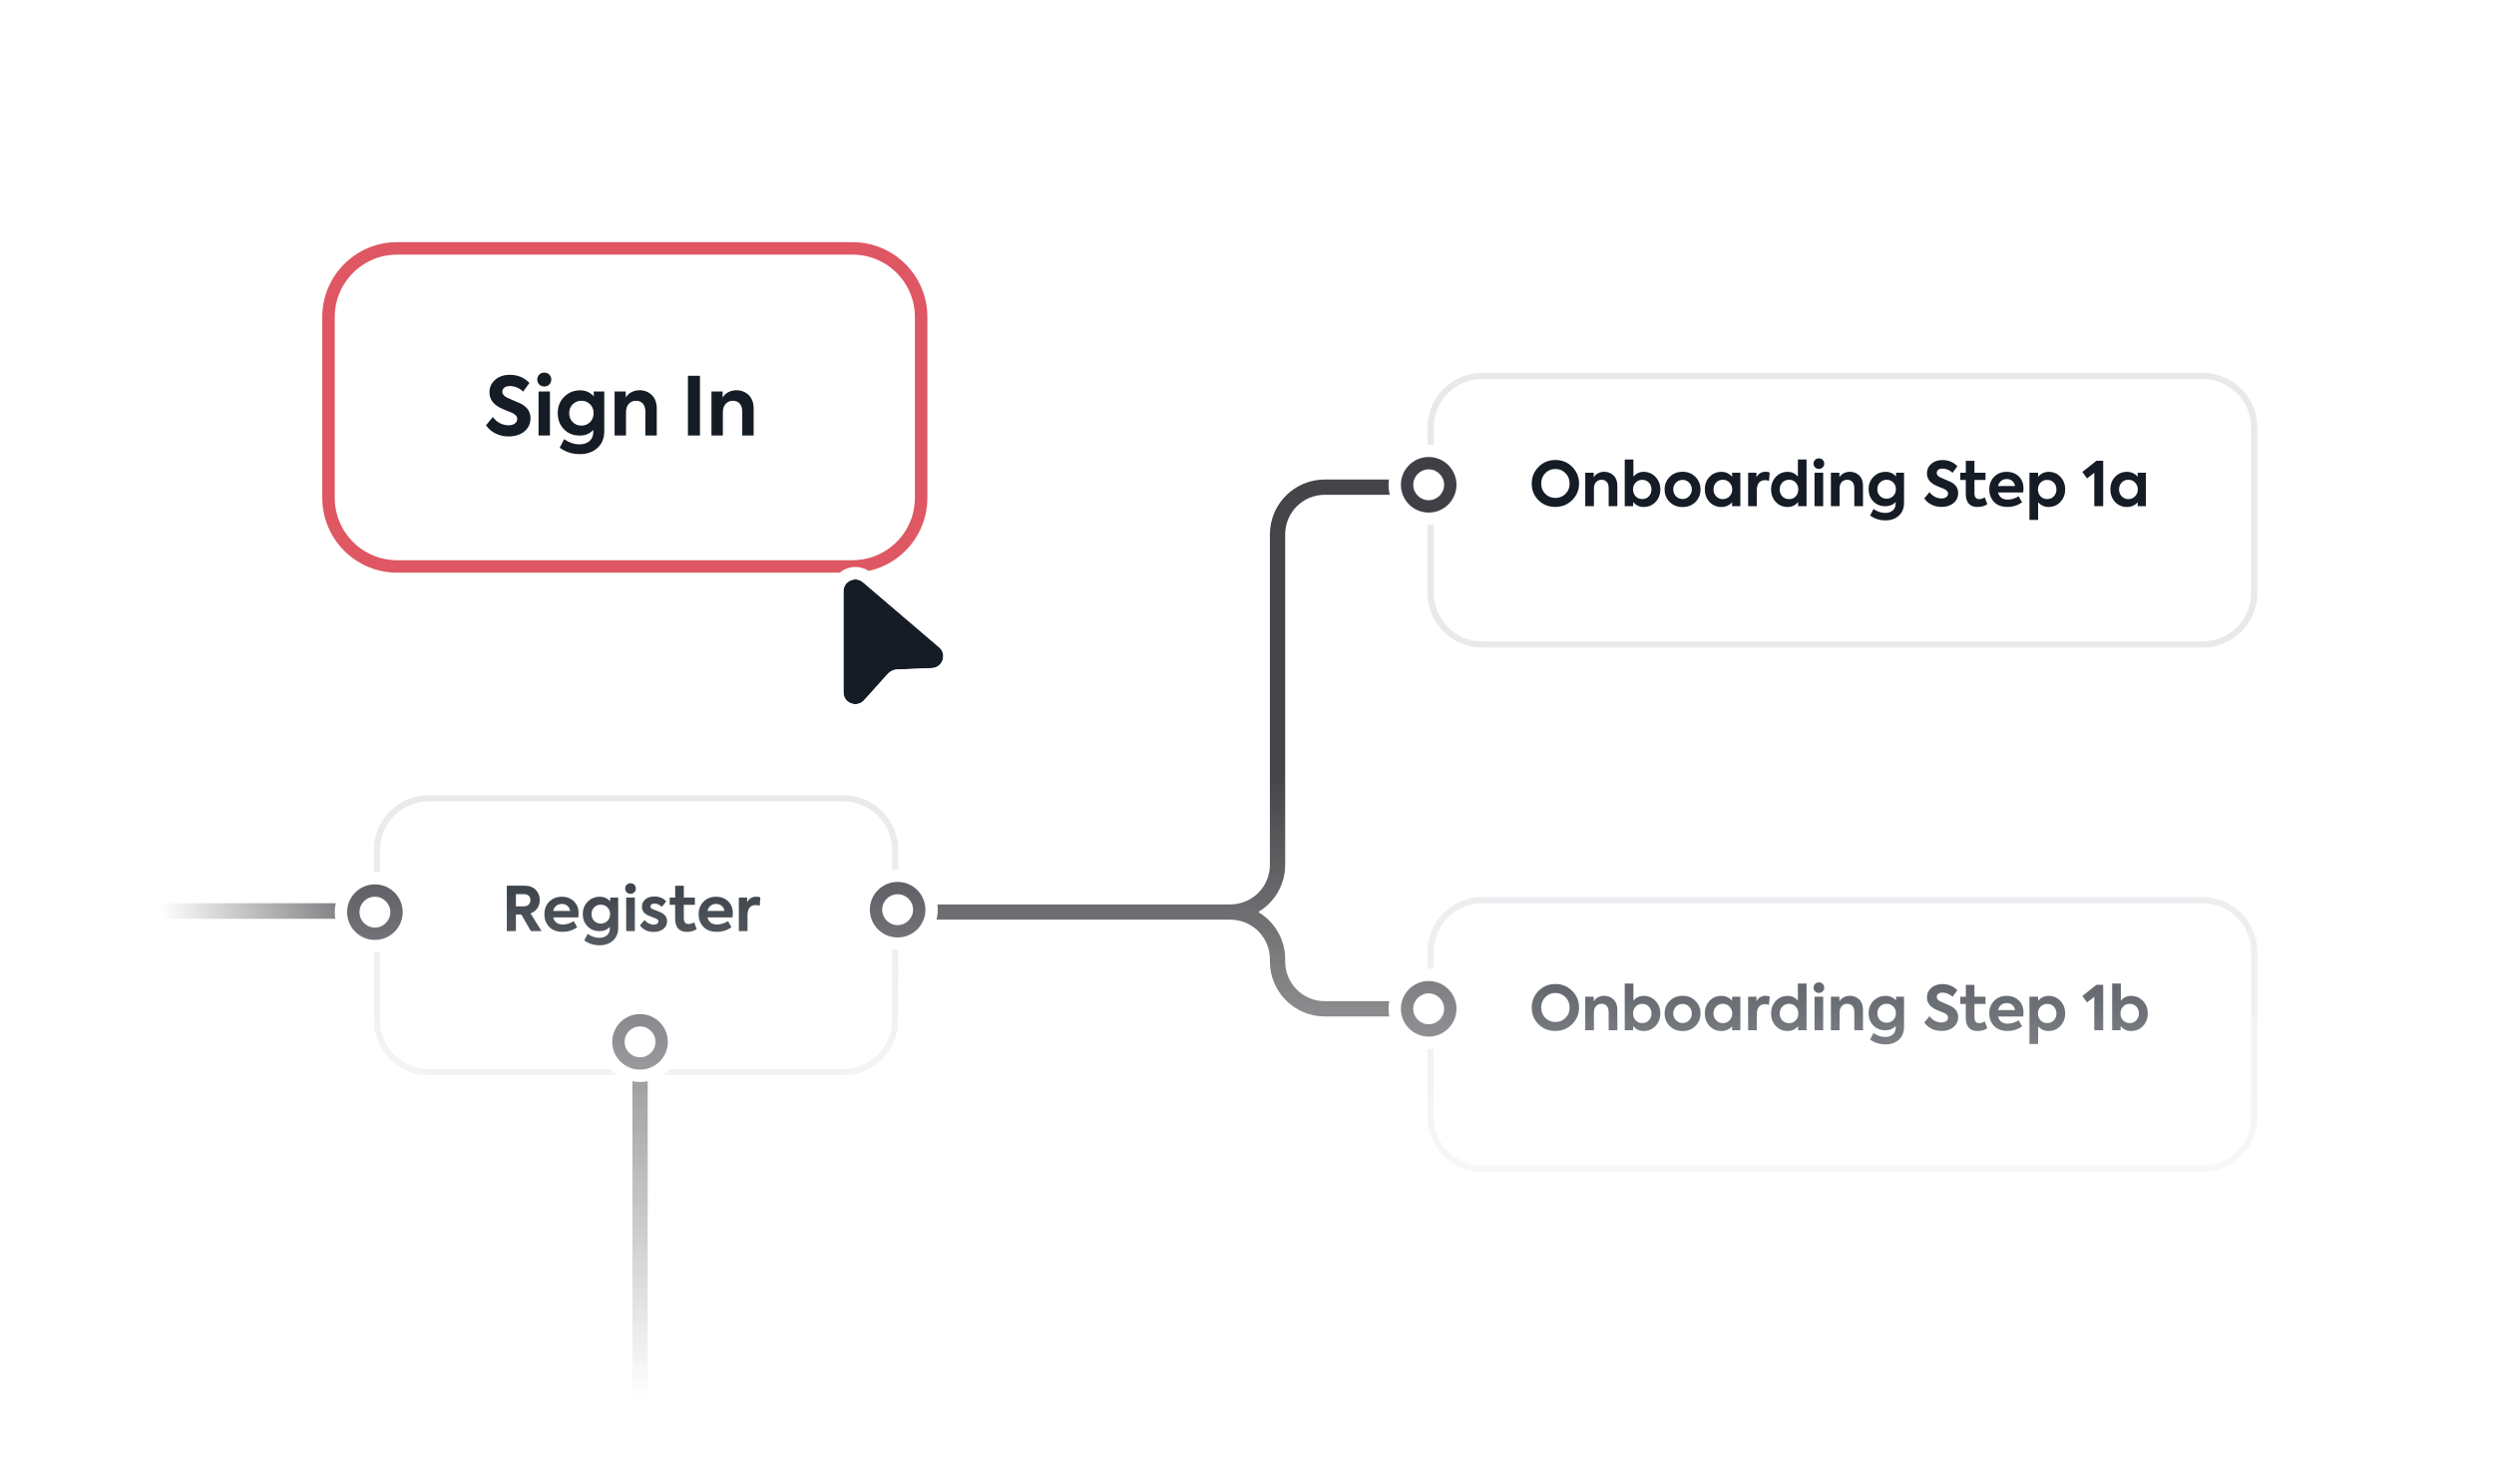 <svg width="810" height="482" viewBox="0 0 810 482" fill="none" xmlns="http://www.w3.org/2000/svg">
<g clip-path="url(#clip0_7_28707)">
<g clip-path="url(#clip1_7_28707)">
<mask id="mask0_7_28707" style="mask-type:alpha" maskUnits="userSpaceOnUse" x="21" y="58" width="773" height="416">
<path d="M793.517 58.406H21.599V473.743H793.517V58.406Z" fill="url(#paint0_linear_7_28707)"/>
</mask>
<g mask="url(#mask0_7_28707)">
<g filter="url(#filter0_d_7_28707)">
<path d="M273.949 250.245H139.193C129.376 250.245 121.418 258.203 121.418 268.019V323.41C121.418 333.226 129.376 341.184 139.193 341.184H273.949C283.765 341.184 291.723 333.226 291.723 323.41V268.019C291.723 258.203 283.765 250.245 273.949 250.245Z" fill="white"/>
<path d="M273.949 251.258H139.193C129.936 251.258 122.431 258.762 122.431 268.019V323.41C122.431 332.667 129.936 340.171 139.193 340.171H273.949C283.206 340.171 290.71 332.667 290.71 323.41V268.019C290.71 258.762 283.206 251.258 273.949 251.258Z" stroke="#E9E9EC" stroke-width="2.026"/>
</g>
<g filter="url(#filter1_d_7_28707)">
<path d="M715.369 113.01H481.407C471.59 113.01 463.633 120.968 463.633 130.784V184.522C463.633 194.338 471.59 202.296 481.407 202.296H715.369C725.186 202.296 733.144 194.338 733.144 184.522V130.784C733.144 120.968 725.186 113.01 715.369 113.01Z" fill="white"/>
<path d="M715.369 114.023H481.407C472.15 114.023 464.645 121.527 464.645 130.784V184.522C464.645 193.779 472.15 201.283 481.407 201.283H715.369C724.626 201.283 732.13 193.779 732.13 184.522V130.784C732.13 121.527 724.626 114.023 715.369 114.023Z" stroke="#E9E9EC" stroke-width="2.026"/>
</g>
<g filter="url(#filter2_d_7_28707)">
<path d="M715.369 283.316H481.407C471.59 283.316 463.633 291.274 463.633 301.09V354.827C463.633 364.644 471.59 372.602 481.407 372.602H715.369C725.186 372.602 733.144 364.644 733.144 354.827V301.09C733.144 291.274 725.186 283.316 715.369 283.316Z" fill="white"/>
<path d="M715.369 284.329H481.407C472.15 284.329 464.645 291.833 464.645 301.09V354.827C464.645 364.084 472.15 371.589 481.407 371.589H715.369C724.626 371.589 732.13 364.084 732.13 354.827V301.09C732.13 291.833 724.626 284.329 715.369 284.329Z" stroke="#E9E9EC" stroke-width="2.026"/>
</g>
<path d="M175.881 302.484L172.308 296.736C174.304 296.017 175.302 294.321 175.302 292.404C175.302 291.086 174.863 289.989 174.004 289.09C173.146 288.192 171.888 287.732 170.252 287.732H164.603V302.484H167.557V297.115H169.313L172.427 302.484H175.881ZM170.232 290.468C171.509 290.468 172.268 291.327 172.268 292.443C172.268 293.582 171.509 294.461 169.972 294.461H167.557V290.468H170.232ZM187.922 296.795C187.922 295.099 187.403 293.782 186.386 292.804C185.367 291.825 184.05 291.327 182.472 291.327C180.796 291.327 179.439 291.866 178.381 292.943C177.322 294.021 176.804 295.379 176.804 297.036C176.804 298.612 177.303 299.97 178.32 301.068C179.339 302.166 180.796 302.723 182.713 302.723C184.508 302.723 186.086 302.225 187.464 301.228L186.345 299.25C185.407 299.889 184.009 300.349 182.832 300.349C181.114 300.349 180.057 299.571 179.657 298.033H187.822C187.881 297.593 187.922 297.174 187.922 296.795ZM182.472 293.661C183.91 293.661 184.927 294.52 185.186 295.938H179.657C179.998 294.52 181.055 293.661 182.472 293.661ZM198.181 292.804C197.284 291.825 196.166 291.327 194.828 291.327C193.252 291.327 191.933 291.866 190.876 292.923C189.818 293.981 189.279 295.318 189.279 296.935C189.279 298.551 189.777 299.87 190.797 300.928C191.814 301.986 193.112 302.504 194.709 302.504C196.105 302.504 197.223 302.044 198.062 301.106V301.665C198.062 303.422 196.824 304.68 194.668 304.68C193.392 304.68 192.113 304.261 190.855 303.402L189.757 305.519C191.216 306.577 192.891 307.095 194.747 307.095C196.524 307.095 197.983 306.577 199.099 305.559C200.218 304.54 200.777 303.142 200.777 301.406V291.606H198.181V292.804ZM192.113 296.955C192.113 296.078 192.393 295.358 192.972 294.779C193.55 294.2 194.269 293.902 195.128 293.902C195.985 293.902 196.704 294.2 197.284 294.779C197.861 295.358 198.141 296.078 198.141 296.955C198.141 297.834 197.861 298.572 197.284 299.171C196.704 299.749 195.985 300.049 195.128 300.049C194.269 300.049 193.55 299.749 192.972 299.171C192.393 298.592 192.113 297.852 192.113 296.955ZM206.022 289.888C206.681 289.23 206.681 288.073 206.022 287.433C205.364 286.774 204.207 286.774 203.546 287.433C202.888 288.073 202.888 289.23 203.546 289.888C204.207 290.547 205.364 290.547 206.022 289.888ZM206.182 291.606H203.368V302.484H206.182V291.606ZM212.321 302.764C213.62 302.764 214.677 302.445 215.455 301.785C216.254 301.127 216.653 300.288 216.653 299.271C216.653 298.073 216.035 297.155 214.817 296.515C214.517 296.357 213.638 295.997 212.202 295.458C211.563 295.239 211.243 294.919 211.243 294.461C211.243 293.96 211.742 293.541 212.481 293.541C213.379 293.541 214.217 293.902 214.977 294.619L216.373 292.804C215.376 291.764 214.098 291.246 212.56 291.246C211.343 291.246 210.346 291.545 209.606 292.165C208.869 292.783 208.488 293.561 208.488 294.52C208.488 295.798 209.108 296.736 210.366 297.334C210.605 297.453 211.063 297.654 211.762 297.913C212.461 298.173 212.88 298.333 213.061 298.412C213.579 298.653 213.839 298.971 213.839 299.35C213.839 299.97 213.2 300.409 212.341 300.409C211.243 300.409 210.107 299.83 209.327 298.892L207.829 300.669C208.927 302.065 210.425 302.764 212.321 302.764ZM225.442 299.629C224.783 300.01 224.165 300.188 223.626 300.188C222.607 300.188 222.089 299.55 222.089 298.272V293.96H225.681V291.606H222.089V287.753H219.295V291.606H217.498V293.96H219.274V298.452C219.274 301.266 220.571 302.743 223.067 302.743C224.323 302.743 225.383 302.445 226.28 301.846L225.442 299.629ZM238.019 296.795C238.019 295.099 237.501 293.782 236.484 292.804C235.464 291.825 234.148 291.327 232.571 291.327C230.894 291.327 229.536 291.866 228.479 292.943C227.421 294.021 226.902 295.379 226.902 297.036C226.902 298.612 227.401 299.97 228.418 301.068C229.437 302.166 230.894 302.723 232.81 302.723C234.607 302.723 236.184 302.225 237.561 301.228L236.443 299.25C235.505 299.889 234.107 300.349 232.93 300.349C231.214 300.349 230.156 299.571 229.757 298.033H237.92C237.981 297.593 238.019 297.174 238.019 296.795ZM232.571 293.661C234.008 293.661 235.027 294.52 235.286 295.938H229.757C230.095 294.52 231.153 293.661 232.571 293.661ZM242.77 302.484V297.314C242.77 295.059 243.828 294.021 245.426 294.021C245.826 294.021 246.263 294.1 246.723 294.24L246.962 291.545C246.523 291.385 246.085 291.306 245.645 291.306C244.308 291.306 243.309 291.886 242.651 293.063V291.606H239.956V302.484H242.77Z" fill="#151C25"/>
<path d="M505.14 164.685C507.316 164.685 509.133 163.946 510.61 162.469C512.107 160.992 512.845 159.195 512.845 157.08C512.845 154.964 512.107 153.167 510.61 151.67C509.133 150.173 507.316 149.434 505.16 149.434C503.004 149.434 501.187 150.173 499.69 151.67C498.213 153.167 497.475 154.985 497.475 157.12C497.475 159.256 498.213 161.053 499.672 162.509C501.128 163.966 502.964 164.685 505.14 164.685ZM509.771 157.08C509.792 158.417 509.352 159.535 508.454 160.433C507.555 161.332 506.457 161.77 505.16 161.77C503.863 161.77 502.765 161.332 501.866 160.433C500.988 159.535 500.549 158.417 500.549 157.08C500.549 155.742 500.988 154.604 501.886 153.706C502.786 152.809 503.863 152.349 505.16 152.349C506.457 152.349 507.535 152.809 508.434 153.706C509.332 154.604 509.771 155.722 509.771 157.08ZM517.671 164.446V158.617C517.671 157.001 518.668 155.862 520.165 155.862C521.543 155.862 522.46 156.82 522.46 158.557V164.446H525.275V157.799C525.275 156.34 524.855 155.224 524.039 154.446C523.22 153.666 522.201 153.267 521.024 153.267C519.486 153.267 518.189 154.026 517.61 155.084V153.566H514.855V164.446H517.671ZM533.81 153.287C532.493 153.287 531.395 153.806 530.498 154.825V149.275H527.681V164.446H530.417V163.089C531.314 164.167 532.433 164.706 533.81 164.706C535.348 164.706 536.645 164.167 537.682 163.089C538.721 161.991 539.24 160.633 539.24 159.017C539.24 157.4 538.721 156.042 537.682 154.944C536.645 153.846 535.348 153.287 533.81 153.287ZM530.376 158.996C530.376 158.137 530.656 157.4 531.215 156.8C531.774 156.182 532.493 155.882 533.371 155.882C534.25 155.882 534.967 156.182 535.526 156.78C536.085 157.379 536.365 158.117 536.365 158.996C536.365 159.874 536.085 160.613 535.526 161.231C534.967 161.831 534.25 162.131 533.371 162.131C532.493 162.131 531.774 161.831 531.215 161.231C530.656 160.613 530.376 159.874 530.376 158.996ZM540.632 158.996C540.632 160.613 541.171 161.97 542.269 163.069C543.367 164.167 544.763 164.726 546.461 164.726C548.157 164.726 549.554 164.167 550.653 163.069C551.751 161.97 552.29 160.613 552.29 158.996C552.29 157.4 551.751 156.042 550.653 154.944C549.554 153.826 548.157 153.267 546.461 153.267C544.763 153.267 543.367 153.826 542.269 154.944C541.171 156.042 540.632 157.4 540.632 158.996ZM544.305 161.211C543.726 160.593 543.446 159.855 543.446 158.996C543.446 158.137 543.726 157.4 544.305 156.8C544.884 156.202 545.602 155.903 546.461 155.903C547.32 155.903 548.017 156.202 548.596 156.8C549.176 157.4 549.475 158.137 549.475 158.996C549.475 159.855 549.176 160.593 548.596 161.211C548.017 161.81 547.32 162.11 546.461 162.11C545.602 162.11 544.884 161.81 544.305 161.211ZM562.556 154.863C561.597 153.806 560.44 153.287 559.083 153.287C557.545 153.287 556.246 153.826 555.229 154.904C554.212 155.961 553.692 157.319 553.692 158.956C553.692 160.593 554.192 161.97 555.209 163.069C556.228 164.167 557.525 164.706 559.083 164.706C560.459 164.706 561.617 164.205 562.556 163.188V164.446H565.23V153.566H562.556V154.863ZM562.596 158.996C562.596 159.874 562.296 160.613 561.717 161.231C561.137 161.851 560.42 162.151 559.541 162.151C558.664 162.151 557.944 161.851 557.365 161.231C556.787 160.613 556.508 159.874 556.508 158.996C556.508 158.137 556.787 157.4 557.345 156.78C557.924 156.162 558.643 155.862 559.541 155.862C560.42 155.862 561.137 156.162 561.717 156.78C562.296 157.4 562.596 158.137 562.596 158.996ZM570.575 164.446V159.276C570.575 157.019 571.634 155.982 573.231 155.982C573.63 155.982 574.069 156.063 574.527 156.202L574.766 153.506C574.329 153.348 573.889 153.267 573.45 153.267C572.112 153.267 571.114 153.846 570.455 155.023V153.566H567.76V164.446H570.575ZM583.916 154.825C583.018 153.806 581.92 153.287 580.603 153.287C579.066 153.287 577.789 153.826 576.75 154.924C575.733 156.022 575.214 157.379 575.214 158.996C575.214 160.633 575.733 161.991 576.75 163.089C577.769 164.167 579.066 164.706 580.603 164.706C581.981 164.706 583.097 164.167 583.977 163.107V164.446H586.73V149.275H583.916V154.825ZM584.056 158.996C584.056 159.894 583.776 160.633 583.217 161.251C582.66 161.851 581.941 162.151 581.041 162.151C580.144 162.151 579.424 161.851 578.847 161.251C578.288 160.633 578.008 159.894 578.008 158.996C578.008 158.117 578.288 157.379 578.847 156.78C579.424 156.162 580.144 155.862 581.041 155.862C581.941 155.862 582.66 156.162 583.217 156.78C583.776 157.379 584.056 158.117 584.056 158.996ZM591.976 151.85C592.636 151.191 592.636 150.033 591.976 149.394C591.317 148.736 590.16 148.736 589.502 149.394C588.843 150.033 588.843 151.191 589.502 151.85C590.16 152.509 591.317 152.509 591.976 151.85ZM592.136 153.566H589.321V164.446H592.136V153.566ZM597.456 164.446V158.617C597.456 157.001 598.455 155.862 599.952 155.862C601.33 155.862 602.248 156.82 602.248 158.557V164.446H605.062V157.799C605.062 156.34 604.642 155.224 603.824 154.446C603.005 153.666 601.988 153.267 600.811 153.267C599.273 153.267 597.977 154.026 597.397 155.084V153.566H594.642V164.446H597.456ZM615.794 154.764C614.894 153.785 613.778 153.287 612.439 153.287C610.862 153.287 609.545 153.826 608.488 154.883C607.43 155.941 606.891 157.28 606.891 158.897C606.891 160.514 607.39 161.831 608.407 162.888C609.426 163.946 610.722 164.465 612.319 164.465C613.717 164.465 614.835 164.007 615.674 163.069V163.628C615.674 165.384 614.436 166.64 612.28 166.64C611.002 166.64 609.726 166.221 608.468 165.364L607.369 167.479C608.826 168.537 610.504 169.056 612.359 169.056C614.136 169.056 615.593 168.537 616.711 167.52C617.83 166.501 618.389 165.105 618.389 163.368V153.566H615.794V154.764ZM609.726 158.915C609.726 158.038 610.005 157.319 610.583 156.741C611.162 156.162 611.881 155.862 612.738 155.862C613.597 155.862 614.317 156.162 614.894 156.741C615.474 157.319 615.753 158.038 615.753 158.915C615.753 159.795 615.474 160.532 614.894 161.132C614.317 161.711 613.597 162.011 612.738 162.011C611.881 162.011 611.162 161.711 610.583 161.132C610.005 160.552 609.726 159.815 609.726 158.915ZM630.561 164.685C632.178 164.685 633.477 164.266 634.474 163.427C635.473 162.588 635.971 161.511 635.971 160.194C635.971 158.557 635.132 157.339 633.457 156.52C633.078 156.34 632.478 156.081 631.659 155.742L630.203 155.104C629.405 154.705 629.005 154.225 629.005 153.646C629.005 152.788 629.723 152.229 630.902 152.229C632 152.229 633.317 152.728 634.135 153.607L635.712 151.45C634.395 150.113 632.778 149.454 630.861 149.454C629.384 149.454 628.167 149.874 627.229 150.692C626.291 151.51 625.831 152.529 625.831 153.767C625.831 155.323 626.609 156.541 628.167 157.438C628.566 157.659 629.145 157.939 629.903 158.236C630.681 158.536 631.161 158.717 631.36 158.816C632.259 159.235 632.697 159.754 632.697 160.354C632.697 161.292 631.799 161.93 630.582 161.93C629.064 161.93 627.628 161.211 626.669 159.874L624.974 161.93C626.191 163.707 628.266 164.685 630.561 164.685ZM644.614 161.592C643.953 161.97 643.336 162.151 642.797 162.151C641.78 162.151 641.259 161.511 641.259 160.234V155.923H644.853V153.566H641.259V149.714H638.465V153.566H636.668V155.923H638.445V160.412C638.445 163.229 639.743 164.706 642.237 164.706C643.496 164.706 644.553 164.406 645.451 163.806L644.614 161.592ZM657.192 158.757C657.192 157.059 656.673 155.742 655.654 154.764C654.637 153.785 653.318 153.287 651.742 153.287C650.064 153.287 648.709 153.826 647.649 154.904C646.591 155.982 646.073 157.339 646.073 158.996C646.073 160.573 646.571 161.93 647.59 163.028C648.607 164.126 650.064 164.685 651.981 164.685C653.778 164.685 655.354 164.185 656.732 163.188L655.613 161.211C654.675 161.851 653.279 162.309 652.1 162.309C650.384 162.309 649.327 161.531 648.927 159.993H657.092C657.151 159.555 657.192 159.136 657.192 158.757ZM651.742 155.623C653.178 155.623 654.197 156.48 654.456 157.898H648.927C649.266 156.48 650.325 155.623 651.742 155.623ZM665.375 153.287C663.997 153.287 662.86 153.826 661.922 154.904V153.566H659.126V168.918H661.941V163.188C662.881 164.205 664.017 164.706 665.354 164.706C666.892 164.706 668.169 164.146 669.188 163.048C670.205 161.95 670.725 160.593 670.725 158.996C670.725 157.4 670.225 156.042 669.208 154.944C668.189 153.846 666.913 153.287 665.375 153.287ZM664.876 162.131C663.997 162.131 663.28 161.831 662.721 161.231C662.161 160.633 661.882 159.894 661.882 159.017C661.882 158.137 662.161 157.4 662.721 156.8C663.28 156.202 663.997 155.903 664.876 155.903C665.774 155.903 666.493 156.202 667.052 156.8C667.611 157.4 667.889 158.137 667.889 159.017C667.889 159.894 667.611 160.633 667.052 161.231C666.493 161.831 665.774 162.131 664.876 162.131ZM676.309 153.327L677.825 155.422L680.181 153.607V164.446H683.076V149.694H680.88L676.309 153.327ZM694.274 154.863C693.316 153.806 692.157 153.287 690.799 153.287C689.264 153.287 687.965 153.826 686.948 154.904C685.929 155.961 685.41 157.319 685.41 158.956C685.41 160.593 685.909 161.97 686.928 163.069C687.945 164.167 689.243 164.706 690.799 164.706C692.177 164.706 693.334 164.205 694.274 163.188V164.446H696.948V153.566H694.274V154.863ZM694.313 158.996C694.313 159.874 694.013 160.613 693.435 161.231C692.856 161.851 692.137 162.151 691.259 162.151C690.38 162.151 689.663 161.851 689.083 161.231C688.504 160.613 688.224 159.874 688.224 158.996C688.224 158.137 688.504 157.4 689.063 156.78C689.643 156.162 690.36 155.862 691.259 155.862C692.137 155.862 692.856 156.162 693.435 156.78C694.013 157.4 694.313 158.137 694.313 158.996Z" fill="#151C25"/>
<path d="M505.14 334.931C507.316 334.931 509.133 334.191 510.61 332.714C512.107 331.237 512.845 329.442 512.845 327.325C512.845 325.21 512.107 323.413 510.61 321.916C509.133 320.418 507.316 319.681 505.16 319.681C503.004 319.681 501.187 320.418 499.69 321.916C498.213 323.413 497.475 325.23 497.475 327.366C497.475 329.501 498.213 331.298 499.672 332.755C501.128 334.212 502.964 334.931 505.14 334.931ZM509.771 327.325C509.792 328.662 509.352 329.781 508.454 330.678C507.555 331.578 506.457 332.018 505.16 332.018C503.863 332.018 502.765 331.578 501.866 330.678C500.988 329.781 500.549 328.662 500.549 327.325C500.549 325.988 500.988 324.851 501.886 323.952C502.786 323.054 503.863 322.594 505.16 322.594C506.457 322.594 507.535 323.054 508.434 323.952C509.332 324.851 509.771 325.968 509.771 327.325ZM517.671 334.692V328.863C517.671 327.246 518.668 326.108 520.165 326.108C521.543 326.108 522.46 327.066 522.46 328.802V334.692H525.274V328.044C525.274 326.588 524.855 325.469 524.039 324.691C523.22 323.911 522.201 323.512 521.024 323.512C519.486 323.512 518.189 324.272 517.61 325.33V323.812H514.855V334.692H517.671ZM533.81 323.532C532.493 323.532 531.395 324.051 530.498 325.07V319.521H527.681V334.692H530.417V333.334C531.314 334.412 532.432 334.951 533.81 334.951C535.348 334.951 536.645 334.412 537.682 333.334C538.721 332.236 539.24 330.879 539.24 329.262C539.24 327.645 538.721 326.288 537.682 325.19C536.645 324.092 535.348 323.532 533.81 323.532ZM530.376 329.242C530.376 328.383 530.656 327.645 531.215 327.046C531.774 326.428 532.493 326.128 533.371 326.128C534.25 326.128 534.967 326.428 535.526 327.025C536.085 327.625 536.365 328.365 536.365 329.242C536.365 330.121 536.085 330.859 535.526 331.479C534.967 332.076 534.25 332.376 533.371 332.376C532.493 332.376 531.774 332.076 531.215 331.479C530.656 330.859 530.376 330.121 530.376 329.242ZM540.632 329.242C540.632 330.859 541.171 332.216 542.269 333.314C543.367 334.412 544.763 334.971 546.461 334.971C548.157 334.971 549.554 334.412 550.653 333.314C551.751 332.216 552.29 330.859 552.29 329.242C552.29 327.645 551.751 326.288 550.653 325.19C549.554 324.071 548.157 323.512 546.461 323.512C544.763 323.512 543.367 324.071 542.269 325.19C541.171 326.288 540.632 327.645 540.632 329.242ZM544.305 331.458C543.726 330.838 543.446 330.101 543.446 329.242C543.446 328.383 543.726 327.645 544.305 327.046C544.884 326.448 545.602 326.148 546.461 326.148C547.32 326.148 548.017 326.448 548.596 327.046C549.176 327.645 549.475 328.383 549.475 329.242C549.475 330.101 549.176 330.838 548.596 331.458C548.017 332.056 547.32 332.356 546.461 332.356C545.602 332.356 544.884 332.056 544.305 331.458ZM562.556 325.111C561.597 324.051 560.44 323.532 559.083 323.532C557.545 323.532 556.246 324.071 555.229 325.149C554.212 326.209 553.692 327.564 553.692 329.201C553.692 330.838 554.192 332.216 555.209 333.314C556.228 334.412 557.525 334.951 559.083 334.951C560.459 334.951 561.617 334.453 562.556 333.434V334.692H565.23V323.812H562.556V325.111ZM562.596 329.242C562.596 330.121 562.296 330.859 561.717 331.479C561.137 332.097 560.42 332.396 559.541 332.396C558.664 332.396 557.944 332.097 557.365 331.479C556.787 330.859 556.508 330.121 556.508 329.242C556.508 328.383 556.787 327.645 557.345 327.025C557.924 326.407 558.643 326.108 559.541 326.108C560.42 326.108 561.137 326.407 561.717 327.025C562.296 327.645 562.596 328.383 562.596 329.242ZM570.575 334.692V329.521C570.575 327.266 571.634 326.227 573.231 326.227C573.63 326.227 574.069 326.308 574.527 326.448L574.766 323.753C574.329 323.593 573.889 323.512 573.45 323.512C572.112 323.512 571.114 324.092 570.455 325.269V323.812H567.76V334.692H570.575ZM583.916 325.07C583.018 324.051 581.92 323.532 580.603 323.532C579.066 323.532 577.789 324.071 576.75 325.17C575.733 326.268 575.214 327.625 575.214 329.242C575.214 330.879 575.733 332.236 576.75 333.334C577.769 334.412 579.066 334.951 580.603 334.951C581.981 334.951 583.097 334.412 583.977 333.355V334.692H586.73V319.521H583.916V325.07ZM584.056 329.242C584.056 330.139 583.776 330.879 583.217 331.497C582.66 332.097 581.941 332.396 581.041 332.396C580.144 332.396 579.424 332.097 578.847 331.497C578.288 330.879 578.008 330.139 578.008 329.242C578.008 328.365 578.288 327.625 578.847 327.025C579.424 326.407 580.144 326.108 581.041 326.108C581.941 326.108 582.66 326.407 583.217 327.025C583.776 327.625 584.056 328.365 584.056 329.242ZM591.976 322.096C592.636 321.438 592.636 320.279 591.976 319.64C591.317 318.982 590.16 318.982 589.502 319.64C588.843 320.279 588.843 321.438 589.502 322.096C590.16 322.754 591.317 322.754 591.976 322.096ZM592.136 323.812H589.321V334.692H592.136V323.812ZM597.456 334.692V328.863C597.456 327.246 598.455 326.108 599.952 326.108C601.33 326.108 602.248 327.066 602.248 328.802V334.692H605.062V328.044C605.062 326.588 604.642 325.469 603.824 324.691C603.005 323.911 601.988 323.512 600.811 323.512C599.273 323.512 597.977 324.272 597.397 325.33V323.812H594.642V334.692H597.456ZM615.794 325.009C614.894 324.033 613.778 323.532 612.439 323.532C610.862 323.532 609.545 324.071 608.488 325.129C607.43 326.189 606.891 327.526 606.891 329.143C606.891 330.759 607.39 332.076 608.407 333.134C609.426 334.191 610.722 334.712 612.319 334.712C613.717 334.712 614.835 334.252 615.674 333.314V333.873C615.674 335.63 614.436 336.888 612.28 336.888C611.002 336.888 609.726 336.469 608.467 335.61L607.369 337.725C608.826 338.784 610.504 339.303 612.359 339.303C614.136 339.303 615.593 338.784 616.711 337.765C617.83 336.748 618.389 335.35 618.389 333.614V323.812H615.794V325.009ZM609.726 329.163C609.726 328.284 610.005 327.564 610.583 326.987C611.162 326.407 611.881 326.108 612.738 326.108C613.597 326.108 614.317 326.407 614.894 326.987C615.474 327.564 615.753 328.284 615.753 329.163C615.753 330.04 615.474 330.78 614.894 331.377C614.317 331.957 613.597 332.257 612.738 332.257C611.881 332.257 611.162 331.957 610.583 331.377C610.005 330.8 609.726 330.06 609.726 329.163ZM630.561 334.931C632.178 334.931 633.477 334.512 634.474 333.673C635.472 332.836 635.971 331.756 635.971 330.439C635.971 328.802 635.132 327.585 633.457 326.766C633.078 326.588 632.478 326.328 631.659 325.988L630.203 325.35C629.405 324.951 629.005 324.471 629.005 323.893C629.005 323.034 629.723 322.475 630.902 322.475C632 322.475 633.317 322.973 634.135 323.853L635.712 321.697C634.395 320.36 632.778 319.701 630.861 319.701C629.384 319.701 628.167 320.121 627.229 320.937C626.291 321.756 625.831 322.775 625.831 324.013C625.831 325.569 626.609 326.786 628.167 327.686C628.566 327.905 629.145 328.184 629.903 328.484C630.681 328.782 631.161 328.962 631.36 329.062C632.259 329.481 632.697 330 632.697 330.599C632.697 331.537 631.799 332.176 630.582 332.176C629.064 332.176 627.628 331.458 626.669 330.121L624.974 332.176C626.191 333.952 628.266 334.931 630.561 334.931ZM644.614 331.837C643.953 332.216 643.336 332.396 642.797 332.396C641.78 332.396 641.259 331.756 641.259 330.48V326.168H644.853V323.812H641.259V319.961H638.465V323.812H636.668V326.168H638.445V330.66C638.445 333.474 639.743 334.951 642.237 334.951C643.496 334.951 644.553 334.651 645.451 334.054L644.614 331.837ZM657.192 329.003C657.192 327.305 656.673 325.988 655.654 325.009C654.637 324.033 653.318 323.532 651.742 323.532C650.064 323.532 648.709 324.071 647.649 325.149C646.591 326.227 646.073 327.585 646.073 329.242C646.073 330.818 646.571 332.176 647.59 333.274C648.607 334.372 650.064 334.931 651.981 334.931C653.778 334.931 655.354 334.433 656.732 333.434L655.613 331.458C654.675 332.097 653.279 332.556 652.1 332.556C650.384 332.556 649.327 331.776 648.927 330.241H657.092C657.151 329.801 657.192 329.382 657.192 329.003ZM651.742 325.869C653.178 325.869 654.197 326.728 654.456 328.144H648.927C649.266 326.728 650.325 325.869 651.742 325.869ZM665.375 323.532C663.997 323.532 662.86 324.071 661.922 325.149V323.812H659.126V339.163H661.941V333.434C662.881 334.453 664.017 334.951 665.354 334.951C666.892 334.951 668.169 334.392 669.188 333.294C670.205 332.196 670.725 330.838 670.725 329.242C670.725 327.645 670.225 326.288 669.208 325.19C668.189 324.092 666.912 323.532 665.375 323.532ZM664.876 332.376C663.997 332.376 663.28 332.076 662.721 331.479C662.161 330.879 661.882 330.139 661.882 329.262C661.882 328.383 662.161 327.645 662.721 327.046C663.28 326.448 663.997 326.148 664.876 326.148C665.774 326.148 666.493 326.448 667.052 327.046C667.611 327.645 667.889 328.383 667.889 329.262C667.889 330.139 667.611 330.879 667.052 331.479C666.493 332.076 665.774 332.376 664.876 332.376ZM676.309 323.573L677.825 325.668L680.181 323.853V334.692H683.076V319.94H680.88L676.309 323.573ZM692.116 323.532C690.799 323.532 689.701 324.051 688.804 325.07V319.521H685.99V334.692H688.725V333.334C689.622 334.412 690.741 334.951 692.116 334.951C693.654 334.951 694.951 334.412 695.99 333.334C697.027 332.236 697.546 330.879 697.546 329.262C697.546 327.645 697.027 326.288 695.99 325.19C694.951 324.092 693.654 323.532 692.116 323.532ZM688.684 329.242C688.684 328.383 688.964 327.645 689.523 327.046C690.08 326.428 690.799 326.128 691.679 326.128C692.556 326.128 693.275 326.428 693.834 327.025C694.394 327.625 694.673 328.365 694.673 329.242C694.673 330.121 694.394 330.859 693.834 331.479C693.275 332.076 692.556 332.376 691.679 332.376C690.799 332.376 690.08 332.076 689.523 331.479C688.964 330.859 688.684 330.121 688.684 329.242Z" fill="#151C25"/>
<path d="M430.257 160.741C423.156 160.741 417.4 166.497 417.4 173.598V280.961C417.4 287.487 413.893 293.193 408.66 296.296C413.895 299.4 417.404 305.108 417.404 311.636V312.401C417.404 319.503 423.16 325.259 430.261 325.259H470.14V330.218H430.261C420.421 330.218 412.445 322.242 412.445 312.401V311.636C412.445 304.585 406.772 298.861 399.743 298.778C399.689 298.778 399.636 298.778 399.583 298.778L282.069 298.776V293.817H399.587C399.64 293.817 399.691 293.817 399.743 293.817C406.77 293.731 412.441 288.008 412.441 280.961V173.598C412.441 163.757 420.417 155.781 430.257 155.781H473.203V160.741H430.257Z" fill="#454549"/>
<path d="M205.395 479.58V341.542H210.354V479.58C210.354 486.681 216.11 492.439 223.211 492.439H470.831V497.399H223.211C213.371 497.399 205.395 489.42 205.395 479.58Z" fill="#454549"/>
<path d="M207.874 351.511C215.074 351.511 220.911 345.675 220.911 338.474C220.911 331.274 215.074 325.438 207.874 325.438C200.674 325.438 194.837 331.274 194.837 338.474C194.837 345.675 200.674 351.511 207.874 351.511Z" fill="white"/>
<path fill-rule="evenodd" clip-rule="evenodd" d="M207.874 347.498C212.858 347.498 216.9 343.458 216.9 338.472C216.9 333.488 212.858 329.446 207.874 329.446C202.89 329.446 198.848 333.488 198.848 338.472C198.848 343.458 202.89 347.498 207.874 347.498ZM207.874 343.487C210.644 343.487 212.889 341.242 212.889 338.472C212.889 335.703 210.644 333.458 207.874 333.458C205.105 333.458 202.86 335.703 202.86 338.472C202.86 341.242 205.105 343.487 207.874 343.487Z" fill="#3F3F46"/>
<path d="M464.007 170.53C471.207 170.53 477.044 164.693 477.044 157.493C477.044 150.293 471.207 144.456 464.007 144.456C456.807 144.456 450.97 150.293 450.97 157.493C450.97 164.693 456.807 170.53 464.007 170.53Z" fill="white"/>
<path fill-rule="evenodd" clip-rule="evenodd" d="M120.878 298.491H25.654V293.426H120.878V298.491Z" fill="url(#paint1_linear_7_28707)"/>
<path d="M121.758 309.37C128.958 309.37 134.795 303.533 134.795 296.333C134.795 289.133 128.958 283.296 121.758 283.296C114.558 283.296 108.721 289.133 108.721 296.333C108.721 303.533 114.558 309.37 121.758 309.37Z" fill="white"/>
<path fill-rule="evenodd" clip-rule="evenodd" d="M464.009 166.519C468.993 166.519 473.035 162.477 473.035 157.493C473.035 152.509 468.993 148.467 464.009 148.467C459.023 148.467 454.983 152.509 454.983 157.493C454.983 162.477 459.023 166.519 464.009 166.519ZM464.009 162.507C466.779 162.507 469.024 160.263 469.024 157.493C469.024 154.723 466.779 152.479 464.009 152.479C461.24 152.479 458.995 154.723 458.995 157.493C458.995 160.263 461.24 162.507 464.009 162.507Z" fill="#3F3F46"/>
<path fill-rule="evenodd" clip-rule="evenodd" d="M121.759 305.357C126.744 305.357 130.785 301.317 130.785 296.331C130.785 291.347 126.744 287.307 121.759 287.307C116.775 287.307 112.734 291.347 112.734 296.331C112.734 301.317 116.775 305.357 121.759 305.357ZM121.759 301.345C124.529 301.345 126.774 299.1 126.774 296.331C126.774 293.563 124.529 291.316 121.759 291.316C118.99 291.316 116.745 293.563 116.745 296.331C116.745 299.1 118.99 301.345 121.759 301.345Z" fill="#3F3F46"/>
<path d="M464.007 340.777C471.207 340.777 477.044 334.941 477.044 327.741C477.044 320.54 471.207 314.704 464.007 314.704C456.807 314.704 450.97 320.54 450.97 327.741C450.97 334.941 456.807 340.777 464.007 340.777Z" fill="white"/>
<path fill-rule="evenodd" clip-rule="evenodd" d="M464.007 336.762C468.993 336.762 473.033 332.723 473.033 327.738C473.033 322.752 468.993 318.712 464.007 318.712C459.023 318.712 454.981 322.752 454.981 327.738C454.981 332.723 459.023 336.762 464.007 336.762ZM464.007 332.753C466.777 332.753 469.022 330.508 469.022 327.738C469.022 324.969 466.777 322.724 464.007 322.724C461.238 322.724 458.993 324.969 458.993 327.738C458.993 330.508 461.238 332.753 464.007 332.753Z" fill="#3F3F46"/>
<path d="M291.529 308.568C298.729 308.568 304.566 302.731 304.566 295.531C304.566 288.331 298.729 282.494 291.529 282.494C284.329 282.494 278.492 288.331 278.492 295.531C278.492 302.731 284.329 308.568 291.529 308.568Z" fill="white"/>
<path fill-rule="evenodd" clip-rule="evenodd" d="M291.531 304.557C296.515 304.557 300.555 300.515 300.555 295.531C300.555 290.547 296.515 286.505 291.531 286.505C286.545 286.505 282.505 290.547 282.505 295.531C282.505 300.515 286.545 304.557 291.531 304.557ZM291.531 300.545C294.298 300.545 296.545 298.3 296.545 295.531C296.545 292.761 294.298 290.516 291.531 290.516C288.761 290.516 286.516 292.761 286.516 295.531C286.516 298.3 288.761 300.545 291.531 300.545Z" fill="#3F3F46"/>
</g>
<g filter="url(#filter3_d_7_28707)">
<path d="M276.879 78.666H128.978C115.551 78.666 104.666 89.551 104.666 102.979V161.734C104.666 175.161 115.551 186.046 128.978 186.046H276.879C290.306 186.046 301.191 175.161 301.191 161.734V102.979C301.191 89.551 290.306 78.666 276.879 78.666Z" fill="white"/>
<path d="M276.879 80.692H128.979C116.67 80.692 106.692 90.67 106.692 102.979V161.733C106.692 174.042 116.67 184.02 128.979 184.02H276.879C289.188 184.02 299.166 174.042 299.166 161.733V102.979C299.166 90.67 289.188 80.692 276.879 80.692Z" stroke="#DE5763" stroke-width="4.052"/>
</g>
<path d="M165.188 141.788C167.313 141.788 169.018 141.237 170.33 140.135C171.642 139.033 172.298 137.616 172.298 135.885C172.298 133.733 171.196 132.133 168.992 131.057C168.494 130.821 167.706 130.48 166.631 130.034L164.715 129.194C163.666 128.669 163.141 128.04 163.141 127.279C163.141 126.151 164.086 125.416 165.634 125.416C167.077 125.416 168.808 126.072 169.884 127.226L171.957 124.393C170.225 122.635 168.1 121.769 165.581 121.769C163.64 121.769 162.039 122.32 160.806 123.396C159.573 124.472 158.969 125.81 158.969 127.436C158.969 129.483 159.993 131.083 162.039 132.264C162.564 132.553 163.325 132.92 164.322 133.313C165.345 133.707 165.975 133.943 166.237 134.074C167.418 134.625 167.995 135.307 167.995 136.094C167.995 137.328 166.814 138.167 165.214 138.167C163.22 138.167 161.331 137.223 160.071 135.465L157.841 138.167C159.442 140.503 162.17 141.788 165.188 141.788ZM178.399 124.917C179.264 124.052 179.264 122.53 178.399 121.69C177.533 120.824 176.011 120.824 175.145 121.69C174.279 122.53 174.279 124.052 175.145 124.917C176.011 125.783 177.533 125.783 178.399 124.917ZM178.608 127.174H174.909V141.473H178.608V127.174ZM192.843 128.748C191.664 127.463 190.193 126.807 188.436 126.807C186.364 126.807 184.631 127.515 183.241 128.905C181.85 130.296 181.143 132.054 181.143 134.179C181.143 136.304 181.797 138.036 183.136 139.427C184.473 140.817 186.179 141.5 188.278 141.5C190.114 141.5 191.585 140.896 192.687 139.663V140.397C192.687 142.706 191.06 144.359 188.226 144.359C186.546 144.359 184.866 143.808 183.215 142.68L181.771 145.461C183.687 146.852 185.892 147.534 188.331 147.534C190.665 147.534 192.581 146.852 194.05 145.514C195.519 144.176 196.255 142.339 196.255 140.056V127.174H192.843V128.748ZM184.866 134.205C184.866 133.051 185.235 132.106 185.995 131.346C186.757 130.585 187.701 130.191 188.829 130.191C189.958 130.191 190.902 130.585 191.664 131.346C192.423 132.106 192.79 133.051 192.79 134.205C192.79 135.36 192.423 136.331 191.664 137.118C190.902 137.879 189.958 138.272 188.829 138.272C187.701 138.272 186.757 137.879 185.995 137.118C185.235 136.357 184.866 135.386 184.866 134.205ZM203.307 141.473V133.812C203.307 131.687 204.618 130.191 206.587 130.191C208.397 130.191 209.604 131.451 209.604 133.733V141.473H213.304V132.736C213.304 130.821 212.753 129.352 211.677 128.328C210.601 127.305 209.262 126.78 207.714 126.78C205.694 126.78 203.988 127.777 203.228 129.168V127.174H199.608V141.473H203.307ZM223.422 141.473H227.33V122.084H223.422V141.473ZM234.772 141.473V133.812C234.772 131.687 236.082 130.191 238.05 130.191C239.861 130.191 241.069 131.451 241.069 133.733V141.473H244.768V132.736C244.768 130.821 244.217 129.352 243.141 128.328C242.065 127.305 240.726 126.78 239.178 126.78C237.158 126.78 235.452 127.777 234.693 129.168V127.174H231.072V141.473H234.772Z" fill="#151C25"/>
<g filter="url(#filter4_d_7_28707)">
<path d="M284.983 173.685C284.983 170.403 288.843 168.634 291.341 170.772L316.048 191.885C318.706 194.156 317.193 198.498 313.698 198.642L302.484 199.085C301.278 199.132 300.144 199.669 299.339 200.562L291.705 209.07C289.349 211.699 284.983 210.034 284.983 206.509V173.689V173.685Z" fill="#151C25"/>
<path d="M317.365 190.345L292.658 169.232C292.658 169.23 292.658 169.23 292.656 169.23C288.853 165.976 282.957 168.665 282.957 173.685V173.689V206.509C282.957 211.9 289.621 214.429 293.213 210.423C293.213 210.423 293.213 210.423 293.215 210.423L300.843 201.92C300.845 201.918 300.845 201.918 300.845 201.918C301.289 201.428 301.909 201.136 302.563 201.111L313.777 200.666C319.099 200.447 321.431 193.822 317.365 190.345Z" stroke="white" stroke-width="4.052"/>
</g>
</g>
</g>
<defs>
<filter id="filter0_d_7_28707" x="113.314" y="250.245" width="186.513" height="107.148" filterUnits="userSpaceOnUse" color-interpolation-filters="sRGB">
<feFlood flood-opacity="0" result="BackgroundImageFix"/>
<feColorMatrix in="SourceAlpha" type="matrix" values="0 0 0 0 0 0 0 0 0 0 0 0 0 0 0 0 0 0 127 0" result="hardAlpha"/>
<feOffset dy="8.104"/>
<feGaussianBlur stdDeviation="4.052"/>
<feComposite in2="hardAlpha" operator="out"/>
<feColorMatrix type="matrix" values="0 0 0 0 0.104 0 0 0 0 0.106 0 0 0 0 0.125 0 0 0 0.08 0"/>
<feBlend mode="normal" in2="BackgroundImageFix" result="effect1_dropShadow_7_28707"/>
<feBlend mode="normal" in="SourceGraphic" in2="effect1_dropShadow_7_28707" result="shape"/>
</filter>
<filter id="filter1_d_7_28707" x="455.528" y="113.01" width="285.719" height="105.494" filterUnits="userSpaceOnUse" color-interpolation-filters="sRGB">
<feFlood flood-opacity="0" result="BackgroundImageFix"/>
<feColorMatrix in="SourceAlpha" type="matrix" values="0 0 0 0 0 0 0 0 0 0 0 0 0 0 0 0 0 0 127 0" result="hardAlpha"/>
<feOffset dy="8.104"/>
<feGaussianBlur stdDeviation="4.052"/>
<feComposite in2="hardAlpha" operator="out"/>
<feColorMatrix type="matrix" values="0 0 0 0 0.104 0 0 0 0 0.106 0 0 0 0 0.125 0 0 0 0.08 0"/>
<feBlend mode="normal" in2="BackgroundImageFix" result="effect1_dropShadow_7_28707"/>
<feBlend mode="normal" in="SourceGraphic" in2="effect1_dropShadow_7_28707" result="shape"/>
</filter>
<filter id="filter2_d_7_28707" x="455.528" y="283.316" width="285.719" height="105.494" filterUnits="userSpaceOnUse" color-interpolation-filters="sRGB">
<feFlood flood-opacity="0" result="BackgroundImageFix"/>
<feColorMatrix in="SourceAlpha" type="matrix" values="0 0 0 0 0 0 0 0 0 0 0 0 0 0 0 0 0 0 127 0" result="hardAlpha"/>
<feOffset dy="8.104"/>
<feGaussianBlur stdDeviation="4.052"/>
<feComposite in2="hardAlpha" operator="out"/>
<feColorMatrix type="matrix" values="0 0 0 0 0.104 0 0 0 0 0.106 0 0 0 0 0.125 0 0 0 0.08 0"/>
<feBlend mode="normal" in2="BackgroundImageFix" result="effect1_dropShadow_7_28707"/>
<feBlend mode="normal" in="SourceGraphic" in2="effect1_dropShadow_7_28707" result="shape"/>
</filter>
<filter id="filter3_d_7_28707" x="-25" y="-51" width="455.858" height="366.712" filterUnits="userSpaceOnUse" color-interpolation-filters="sRGB">
<feFlood flood-opacity="0" result="BackgroundImageFix"/>
<feColorMatrix in="SourceAlpha" type="matrix" values="0 0 0 0 0 0 0 0 0 0 0 0 0 0 0 0 0 0 127 0" result="hardAlpha"/>
<feOffset/>
<feGaussianBlur stdDeviation="64.833"/>
<feComposite in2="hardAlpha" operator="out"/>
<feColorMatrix type="matrix" values="0 0 0 0 1 0 0 0 0 0.333 0 0 0 0 0.42 0 0 0 0.39 0"/>
<feBlend mode="normal" in2="BackgroundImageFix" result="effect1_dropShadow_7_28707"/>
<feBlend mode="normal" in="SourceGraphic" in2="effect1_dropShadow_7_28707" result="shape"/>
</filter>
<filter id="filter4_d_7_28707" x="249.645" y="163.939" width="81.017" height="89.124" filterUnits="userSpaceOnUse" color-interpolation-filters="sRGB">
<feFlood flood-opacity="0" result="BackgroundImageFix"/>
<feColorMatrix in="SourceAlpha" type="matrix" values="0 0 0 0 0 0 0 0 0 0 0 0 0 0 0 0 0 0 127 0" result="hardAlpha"/>
<feOffset dx="-11.042" dy="18.403"/>
<feGaussianBlur stdDeviation="10.122"/>
<feComposite in2="hardAlpha" operator="out"/>
<feColorMatrix type="matrix" values="0 0 0 0 0 0 0 0 0 0 0 0 0 0 0 0 0 0 0.1 0"/>
<feBlend mode="normal" in2="BackgroundImageFix" result="effect1_dropShadow_7_28707"/>
<feBlend mode="normal" in="SourceGraphic" in2="effect1_dropShadow_7_28707" result="shape"/>
</filter>
<linearGradient id="paint0_linear_7_28707" x1="407.558" y1="252.163" x2="407.558" y2="473.743" gradientUnits="userSpaceOnUse">
<stop stop-color="#D9D9D9"/>
<stop offset="0.913" stop-color="#D9D9D9" stop-opacity="0"/>
</linearGradient>
<linearGradient id="paint1_linear_7_28707" x1="119.865" y1="295.958" x2="51.993" y2="295.958" gradientUnits="userSpaceOnUse">
<stop stop-color="#454549"/>
<stop offset="1" stop-color="#454549" stop-opacity="0"/>
</linearGradient>
<clipPath id="clip0_7_28707">
<rect width="810" height="482" fill="white"/>
</clipPath>
<clipPath id="clip1_7_28707">
<rect width="818.517" height="524.743" fill="white" transform="translate(-25 -51)"/>
</clipPath>
</defs>
</svg>
